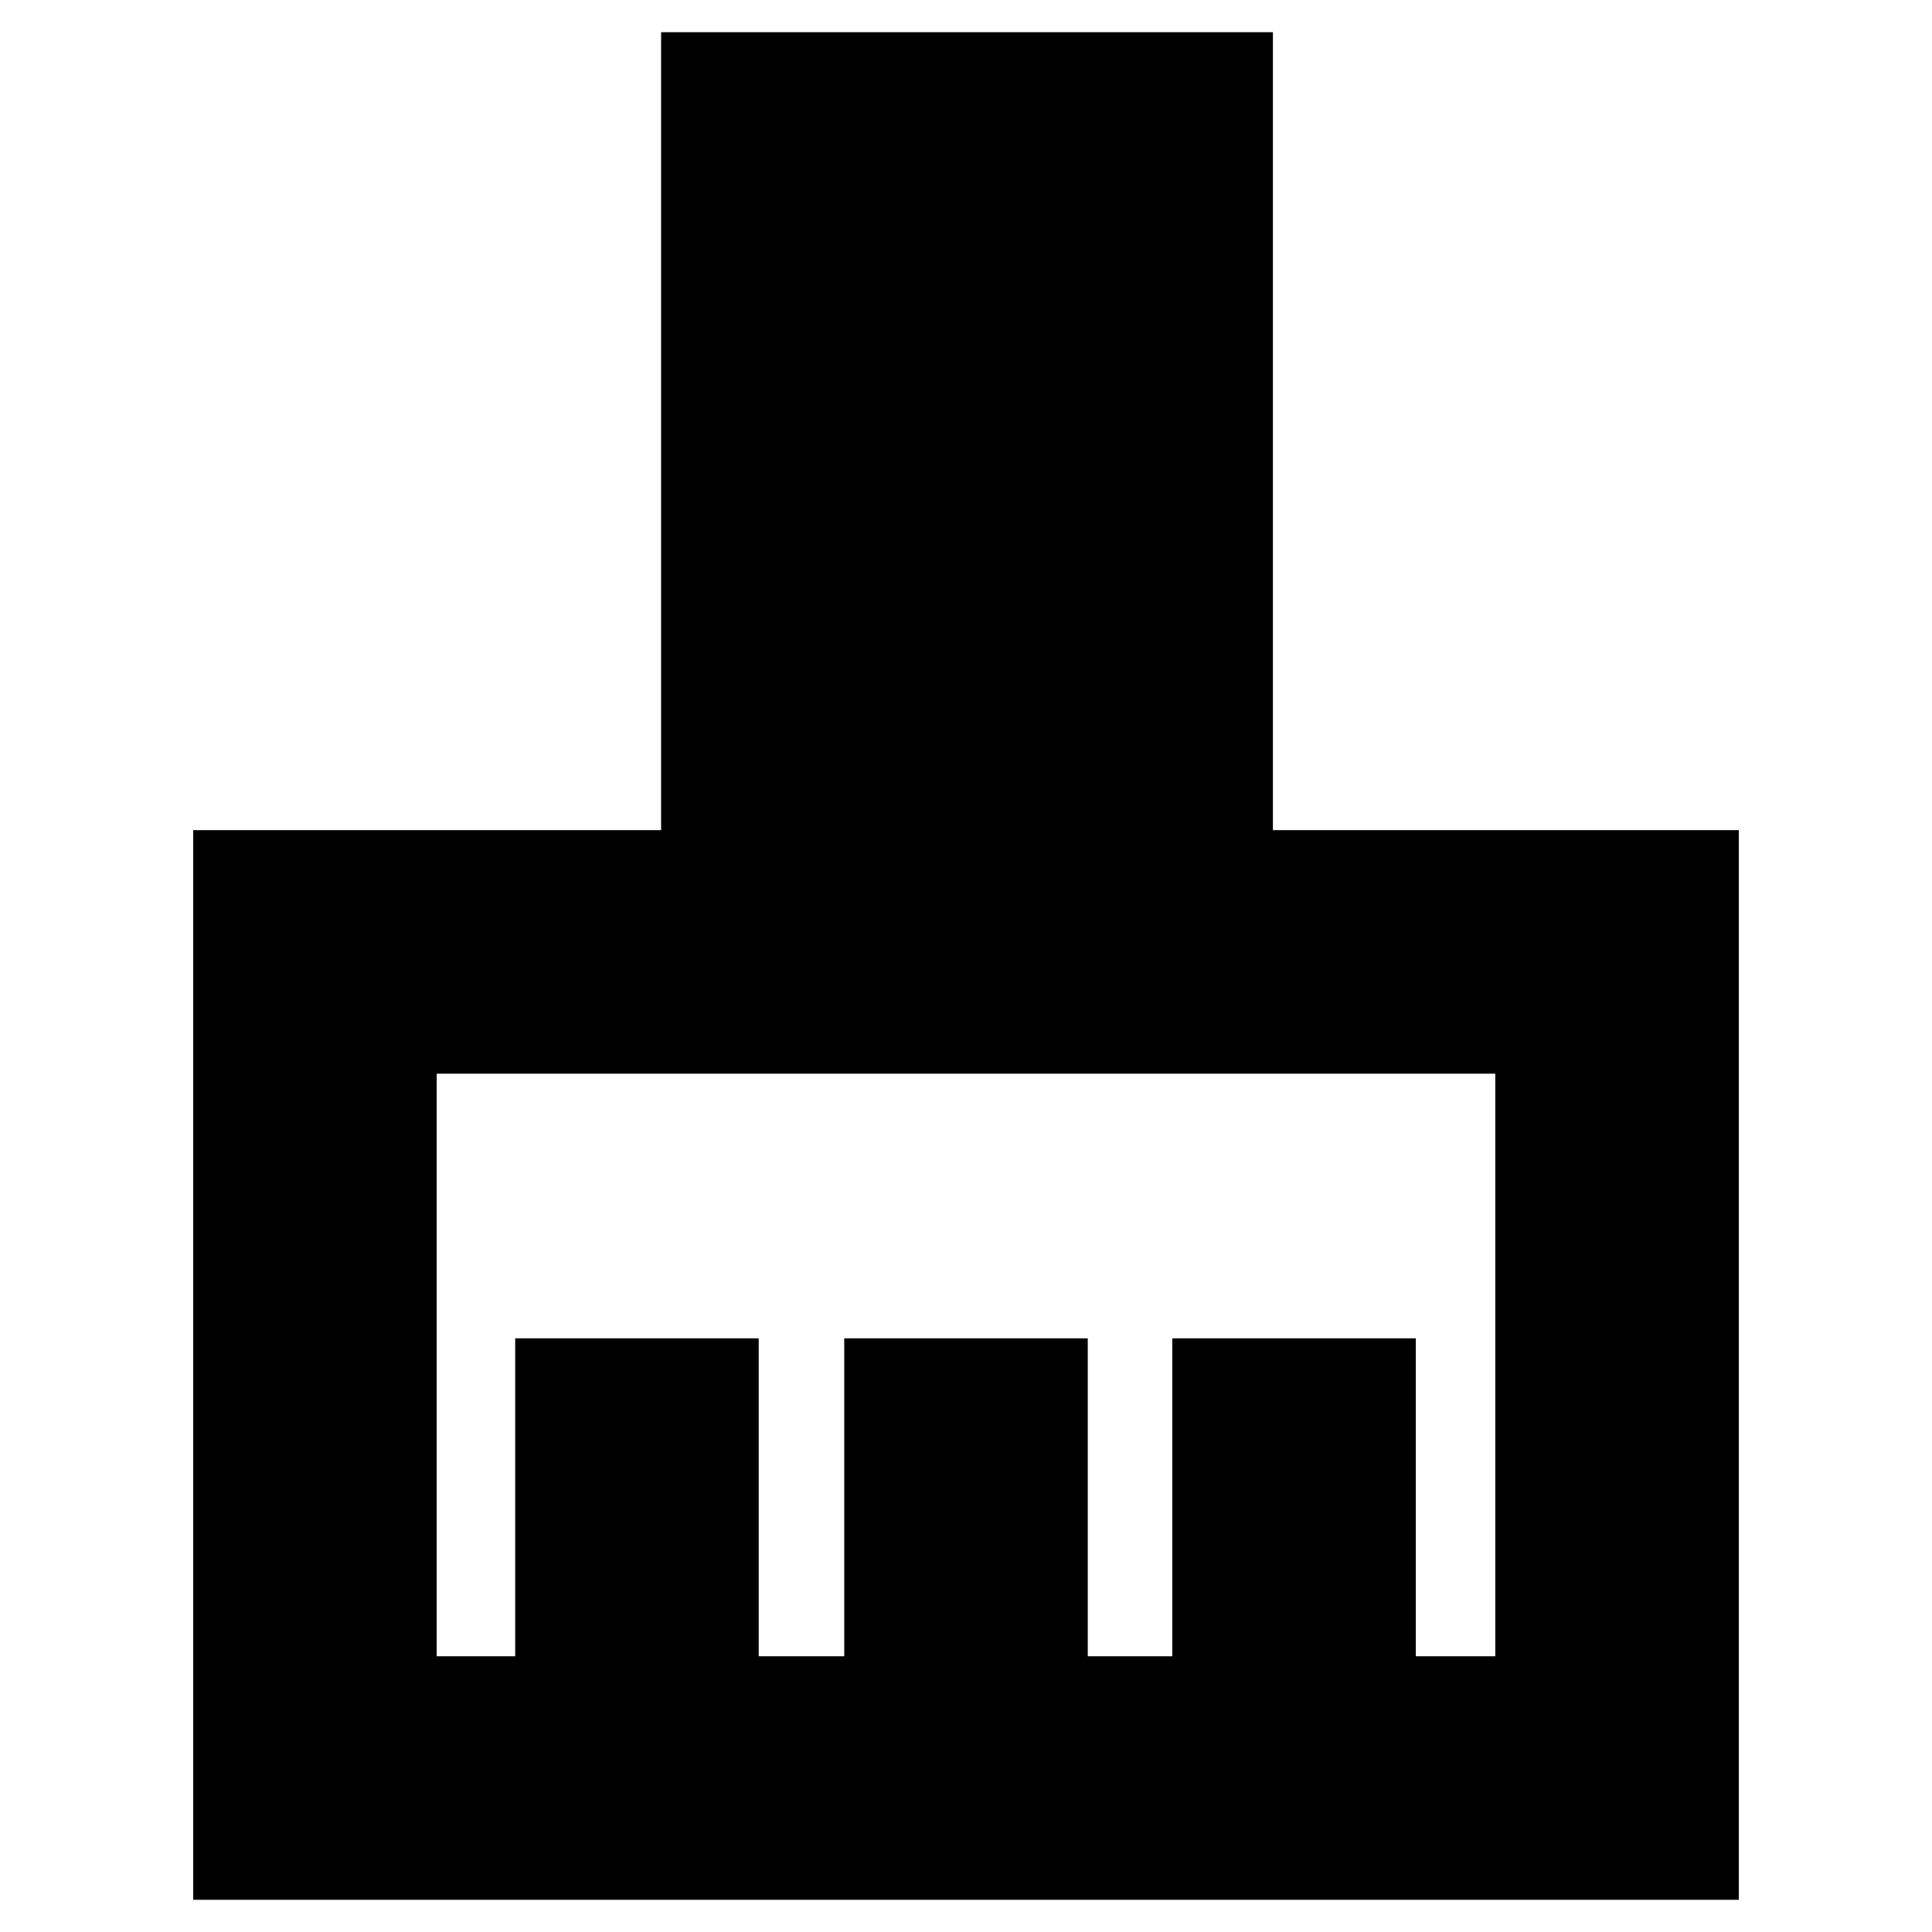 <svg xmlns="http://www.w3.org/2000/svg" height="24" viewBox="0 -960 960 960" width="24"><path d="M96-16v-531.5h232.5V-944h304v396.5H864V-16H96Zm121-121h39v-158h121v158h42.5v-158h121v158h42v-158h121v158H743v-289.5H217V-137Z"/></svg>
